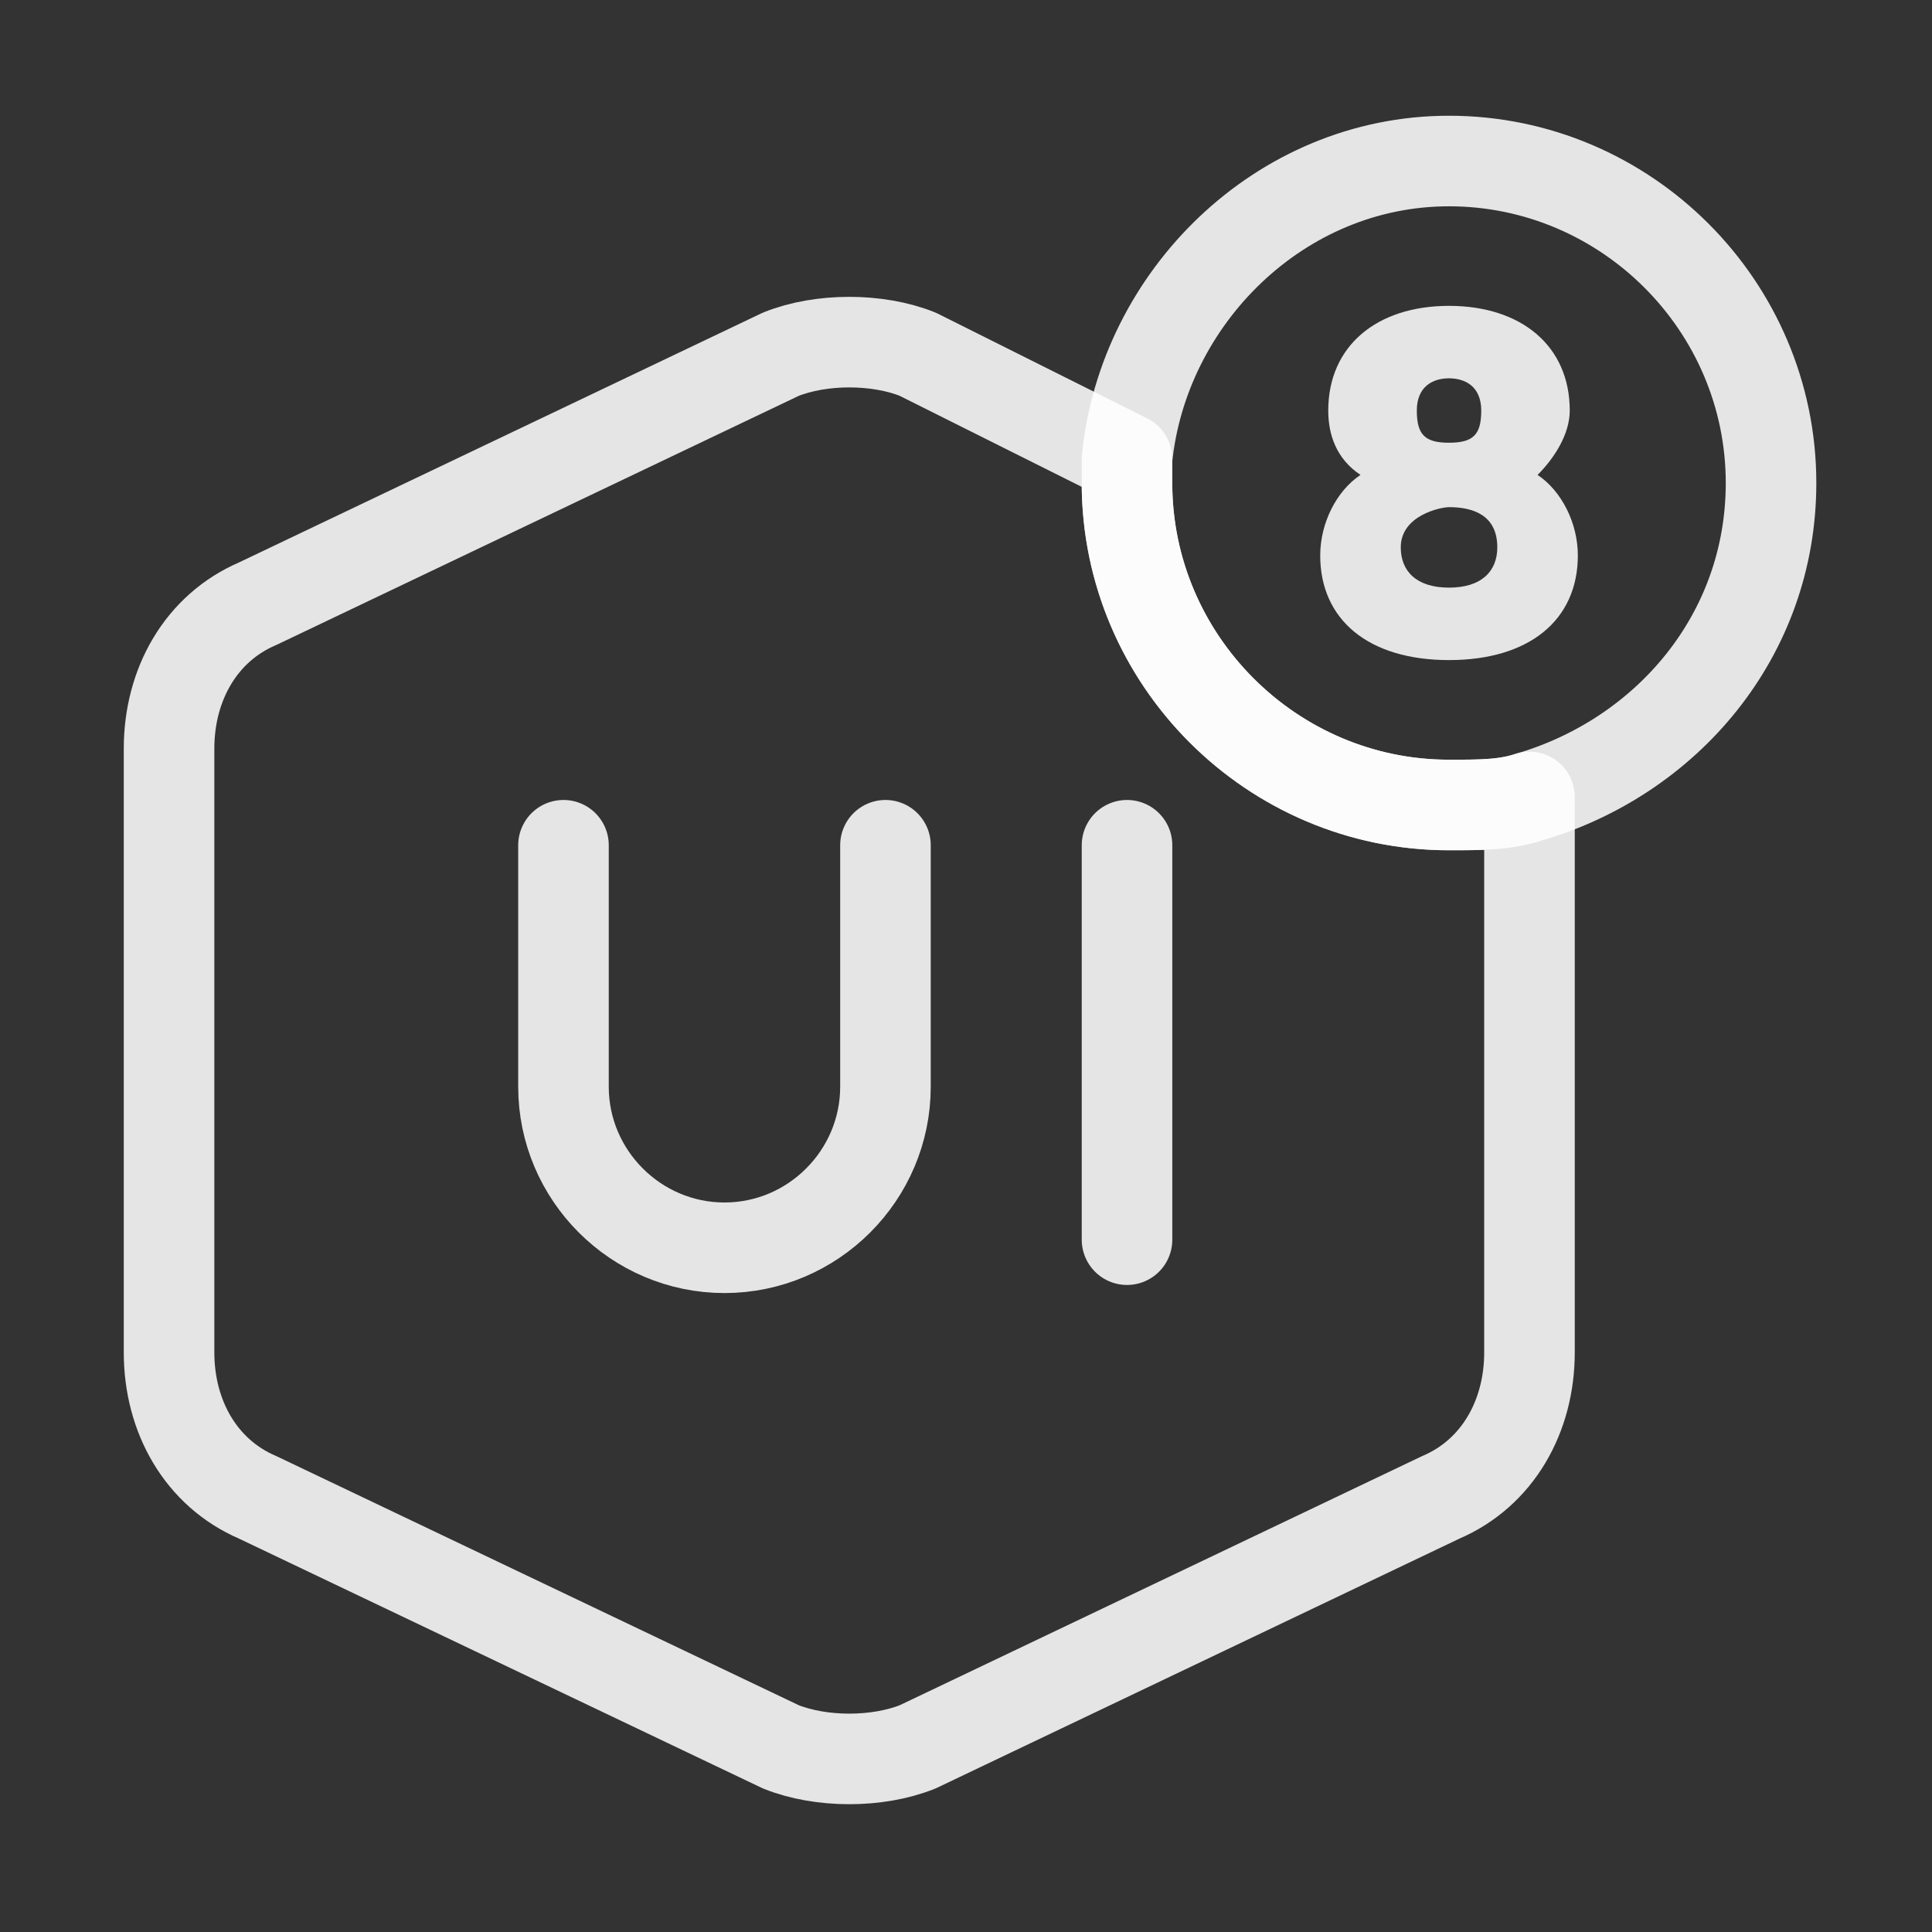 <svg width="32" height="32" viewBox="0 0 32 32" fill="none" xmlns="http://www.w3.org/2000/svg">
<rect x="0" y="0" width="32" height="32" fill="#333333" stroke="none"/>
<path d="M25.333 13.2V22.4C25.333 23.467 24.8 24.4 23.866 24.8L15.2 28.933C14.533 29.2 13.6 29.2 12.933 28.933L4.266 24.8C3.333 24.4 2.8 23.467 2.8 22.4V12.4C2.8 11.333 3.333 10.4 4.266 10L12.933 5.867C13.6 5.6 14.533 5.6 15.2 5.867L18.666 7.6C18.666 7.733 18.666 7.867 18.666 8C18.666 10.933 21.066 13.333 24 13.333C24.533 13.333 24.933 13.333 25.333 13.2Z" stroke="white" stroke-opacity="0.87" stroke-width="1.5" stroke-miterlimit="10" stroke-linejoin="round"/>
<path d="M9.333 14V18C9.333 19.467 10.533 20.667 12 20.667C13.466 20.667 14.666 19.467 14.666 18V14" stroke="white" stroke-opacity="0.87" stroke-width="1.5" stroke-miterlimit="10" stroke-linecap="round"/>
<path d="M18.667 14V20.533" stroke="white" stroke-opacity="0.87" stroke-width="1.5" stroke-miterlimit="10" stroke-linecap="round"/>
<path d="M29.334 8C29.334 10.533 27.6 12.533 25.334 13.2C24.933 13.333 24.534 13.333 24 13.333C21.067 13.333 18.667 10.933 18.667 8C18.667 7.867 18.667 7.733 18.667 7.6C18.933 4.933 21.2 2.667 24 2.667C26.933 2.667 29.334 5.067 29.334 8Z" stroke="white" stroke-opacity="0.87" stroke-width="1.5" stroke-miterlimit="10"/>
<path d="M25.467 7.866C25.734 7.6 26 7.2 26 6.8C26 5.733 25.201 5.066 24 5.066C22.8 5.066 22 5.733 22 6.8C22 7.2 22.134 7.6 22.534 7.866C22.134 8.133 21.867 8.666 21.867 9.2C21.867 10.266 22.667 10.933 24 10.933C25.334 10.933 26.134 10.266 26.134 9.2C26.134 8.666 25.867 8.133 25.467 7.866ZM24 7.333C23.601 7.333 23.467 7.2 23.467 6.8C23.467 6.4 23.734 6.266 24 6.266C24.267 6.266 24.534 6.4 24.534 6.8C24.534 7.2 24.401 7.333 24 7.333ZM24 8.4C24.401 8.4 24.8 8.533 24.8 9.066C24.8 9.466 24.534 9.733 24 9.733C23.467 9.733 23.201 9.466 23.201 9.066C23.201 8.533 23.867 8.4 24 8.4Z" fill="white" fill-opacity="0.87"/>
</svg>
